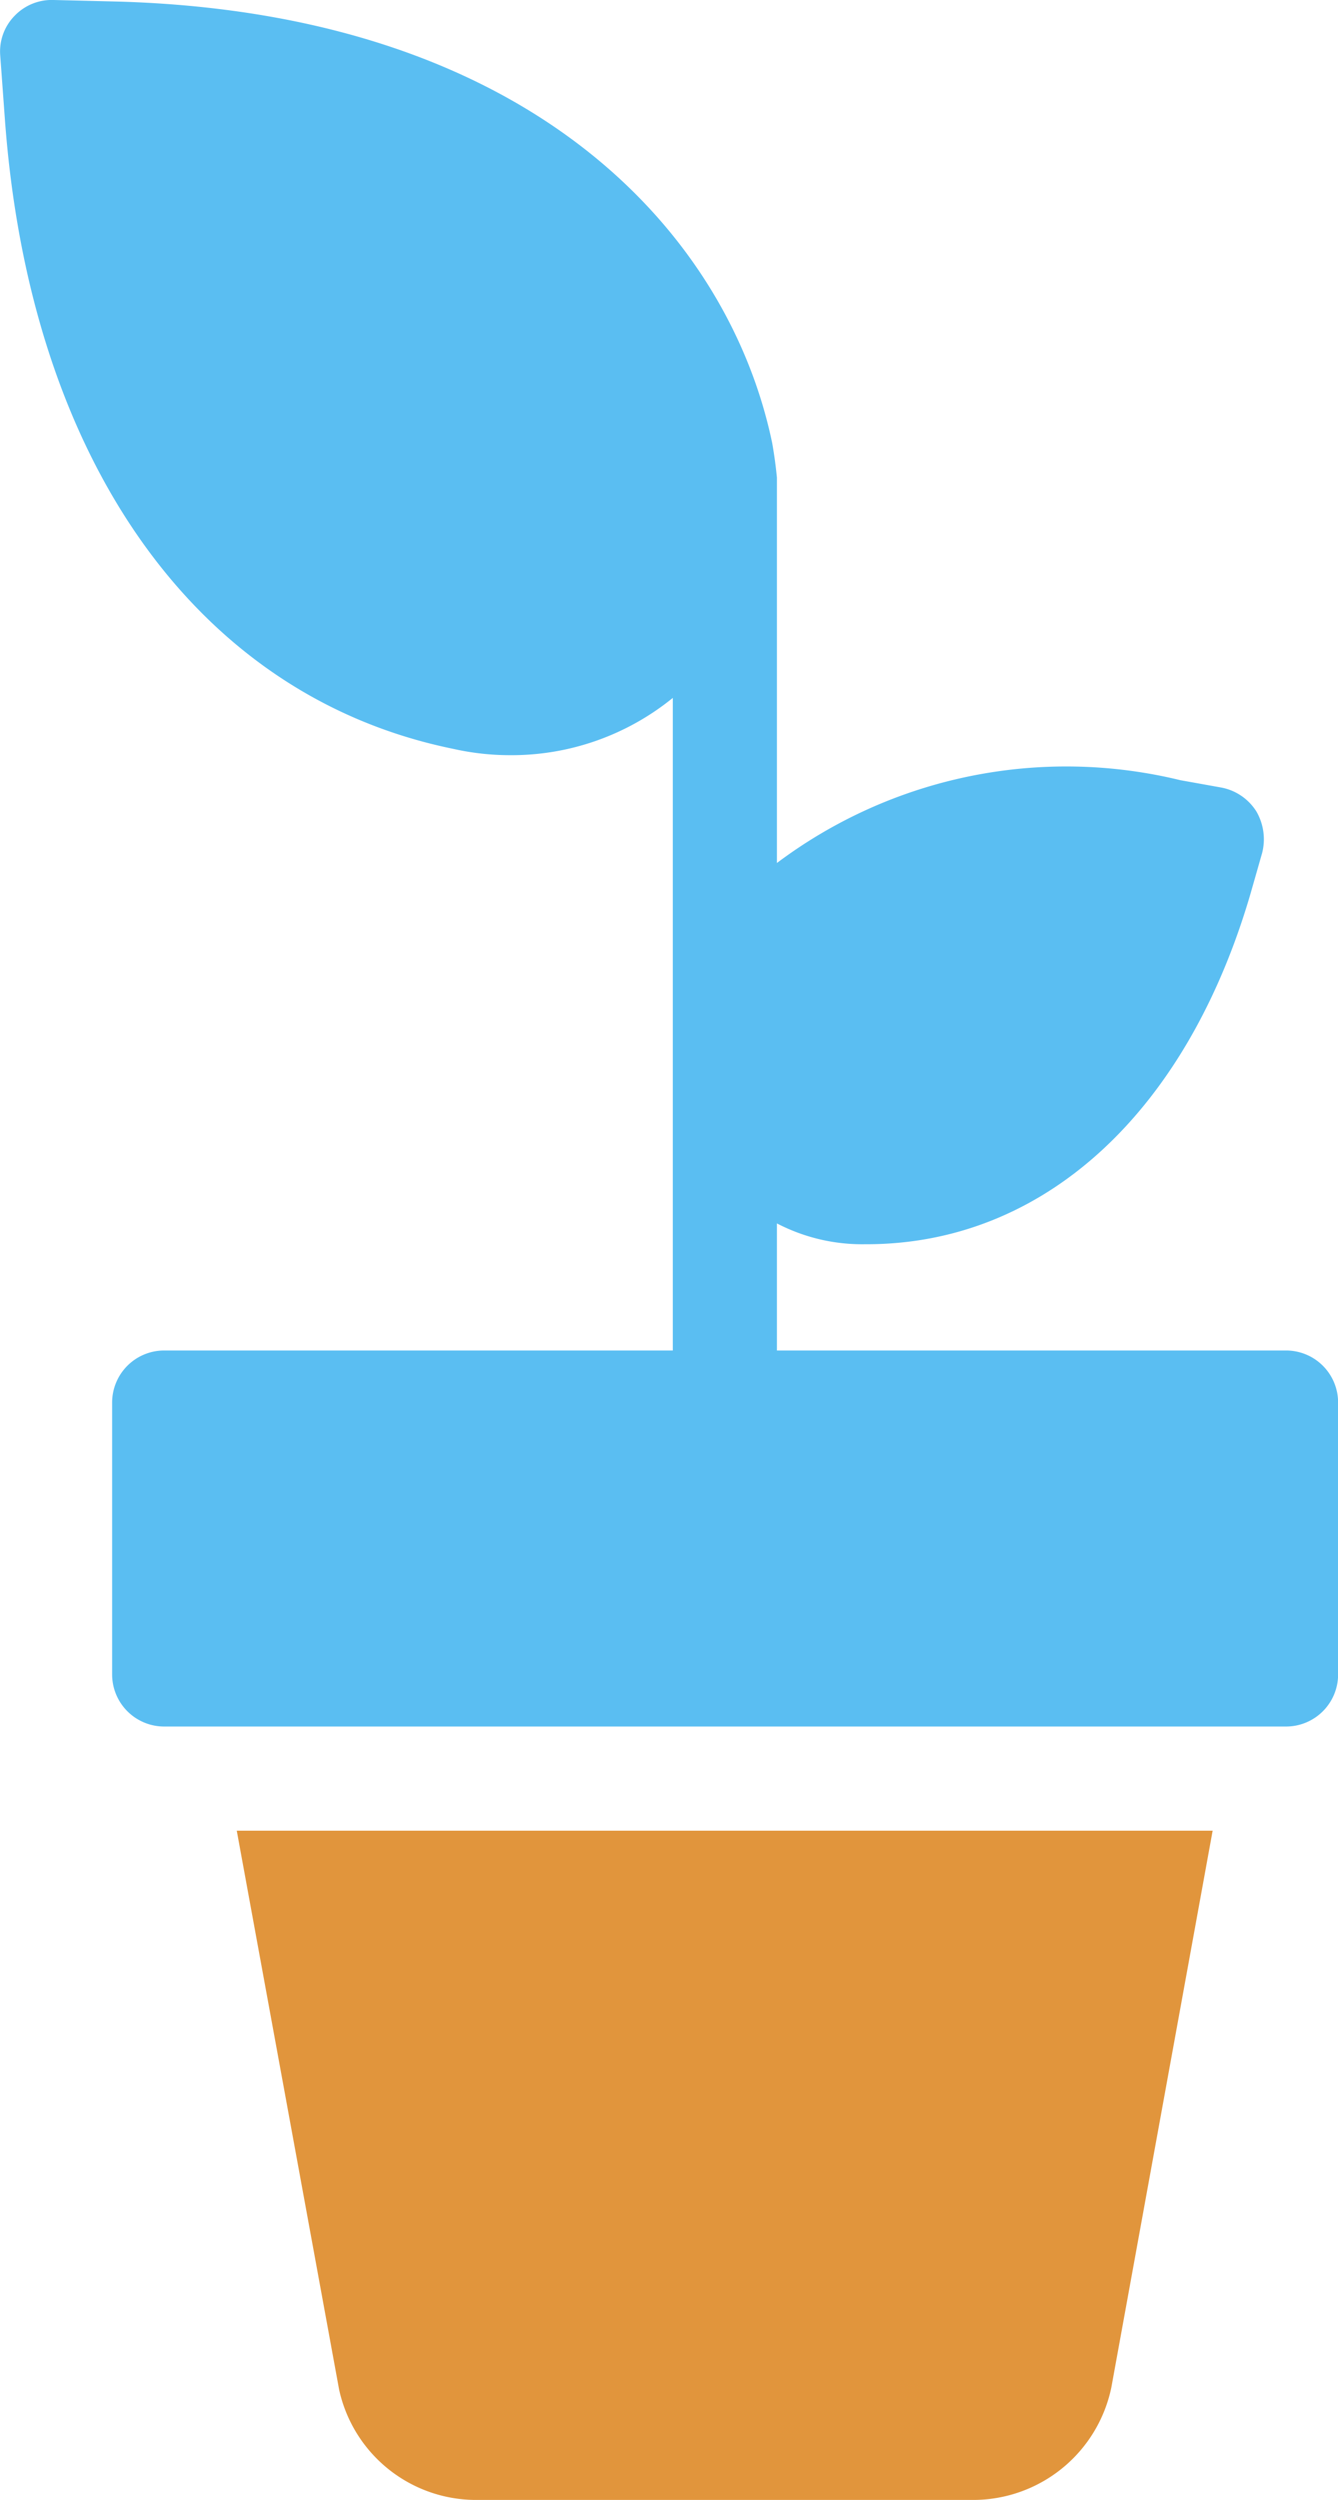 <svg xmlns="http://www.w3.org/2000/svg" width="12.851" height="24" viewBox="0 0 12.851 24">
  <g id="_03" data-name="03" transform="translate(-13.148 -2)">
    <path id="Path_29745" data-name="Path 29745" d="M18.683,42.515A1.347,1.347,0,0,0,20,43.575h4.77a1.356,1.356,0,0,0,1.33-1.08l.973-5.345H17.7Z" transform="translate(-2.278 -17.575)" fill="#e1953c"/>
    <path id="Path_29746" data-name="Path 29746" d="M26,15.465v2.61a.5.5,0,0,1-.5.5H14.725a.5.5,0,0,1-.5-.5v-2.61a.5.5,0,0,1,.5-.5H19.61V8.7a2.456,2.456,0,0,1-1.565.55,2.482,2.482,0,0,1-.54-.06c-2.46-.5-4.07-2.765-4.31-6.045l-.045-.615a.489.489,0,0,1,.14-.38A.494.494,0,0,1,13.665,2l.615.015c4.01.115,5.875,2.265,6.285,4.24q.029.164.045.33v3.7a4.629,4.629,0,0,1,3.875-.795l.39.07a.51.51,0,0,1,.34.23.532.532,0,0,1,.055.4l-.11.385c-.615,2.11-1.99,3.37-3.69,3.37h-.015a1.775,1.775,0,0,1-.845-.2v1.22H25.5a.5.5,0,0,1,.5.5Z" fill="#5abef2"/>
  </g>
</svg>
